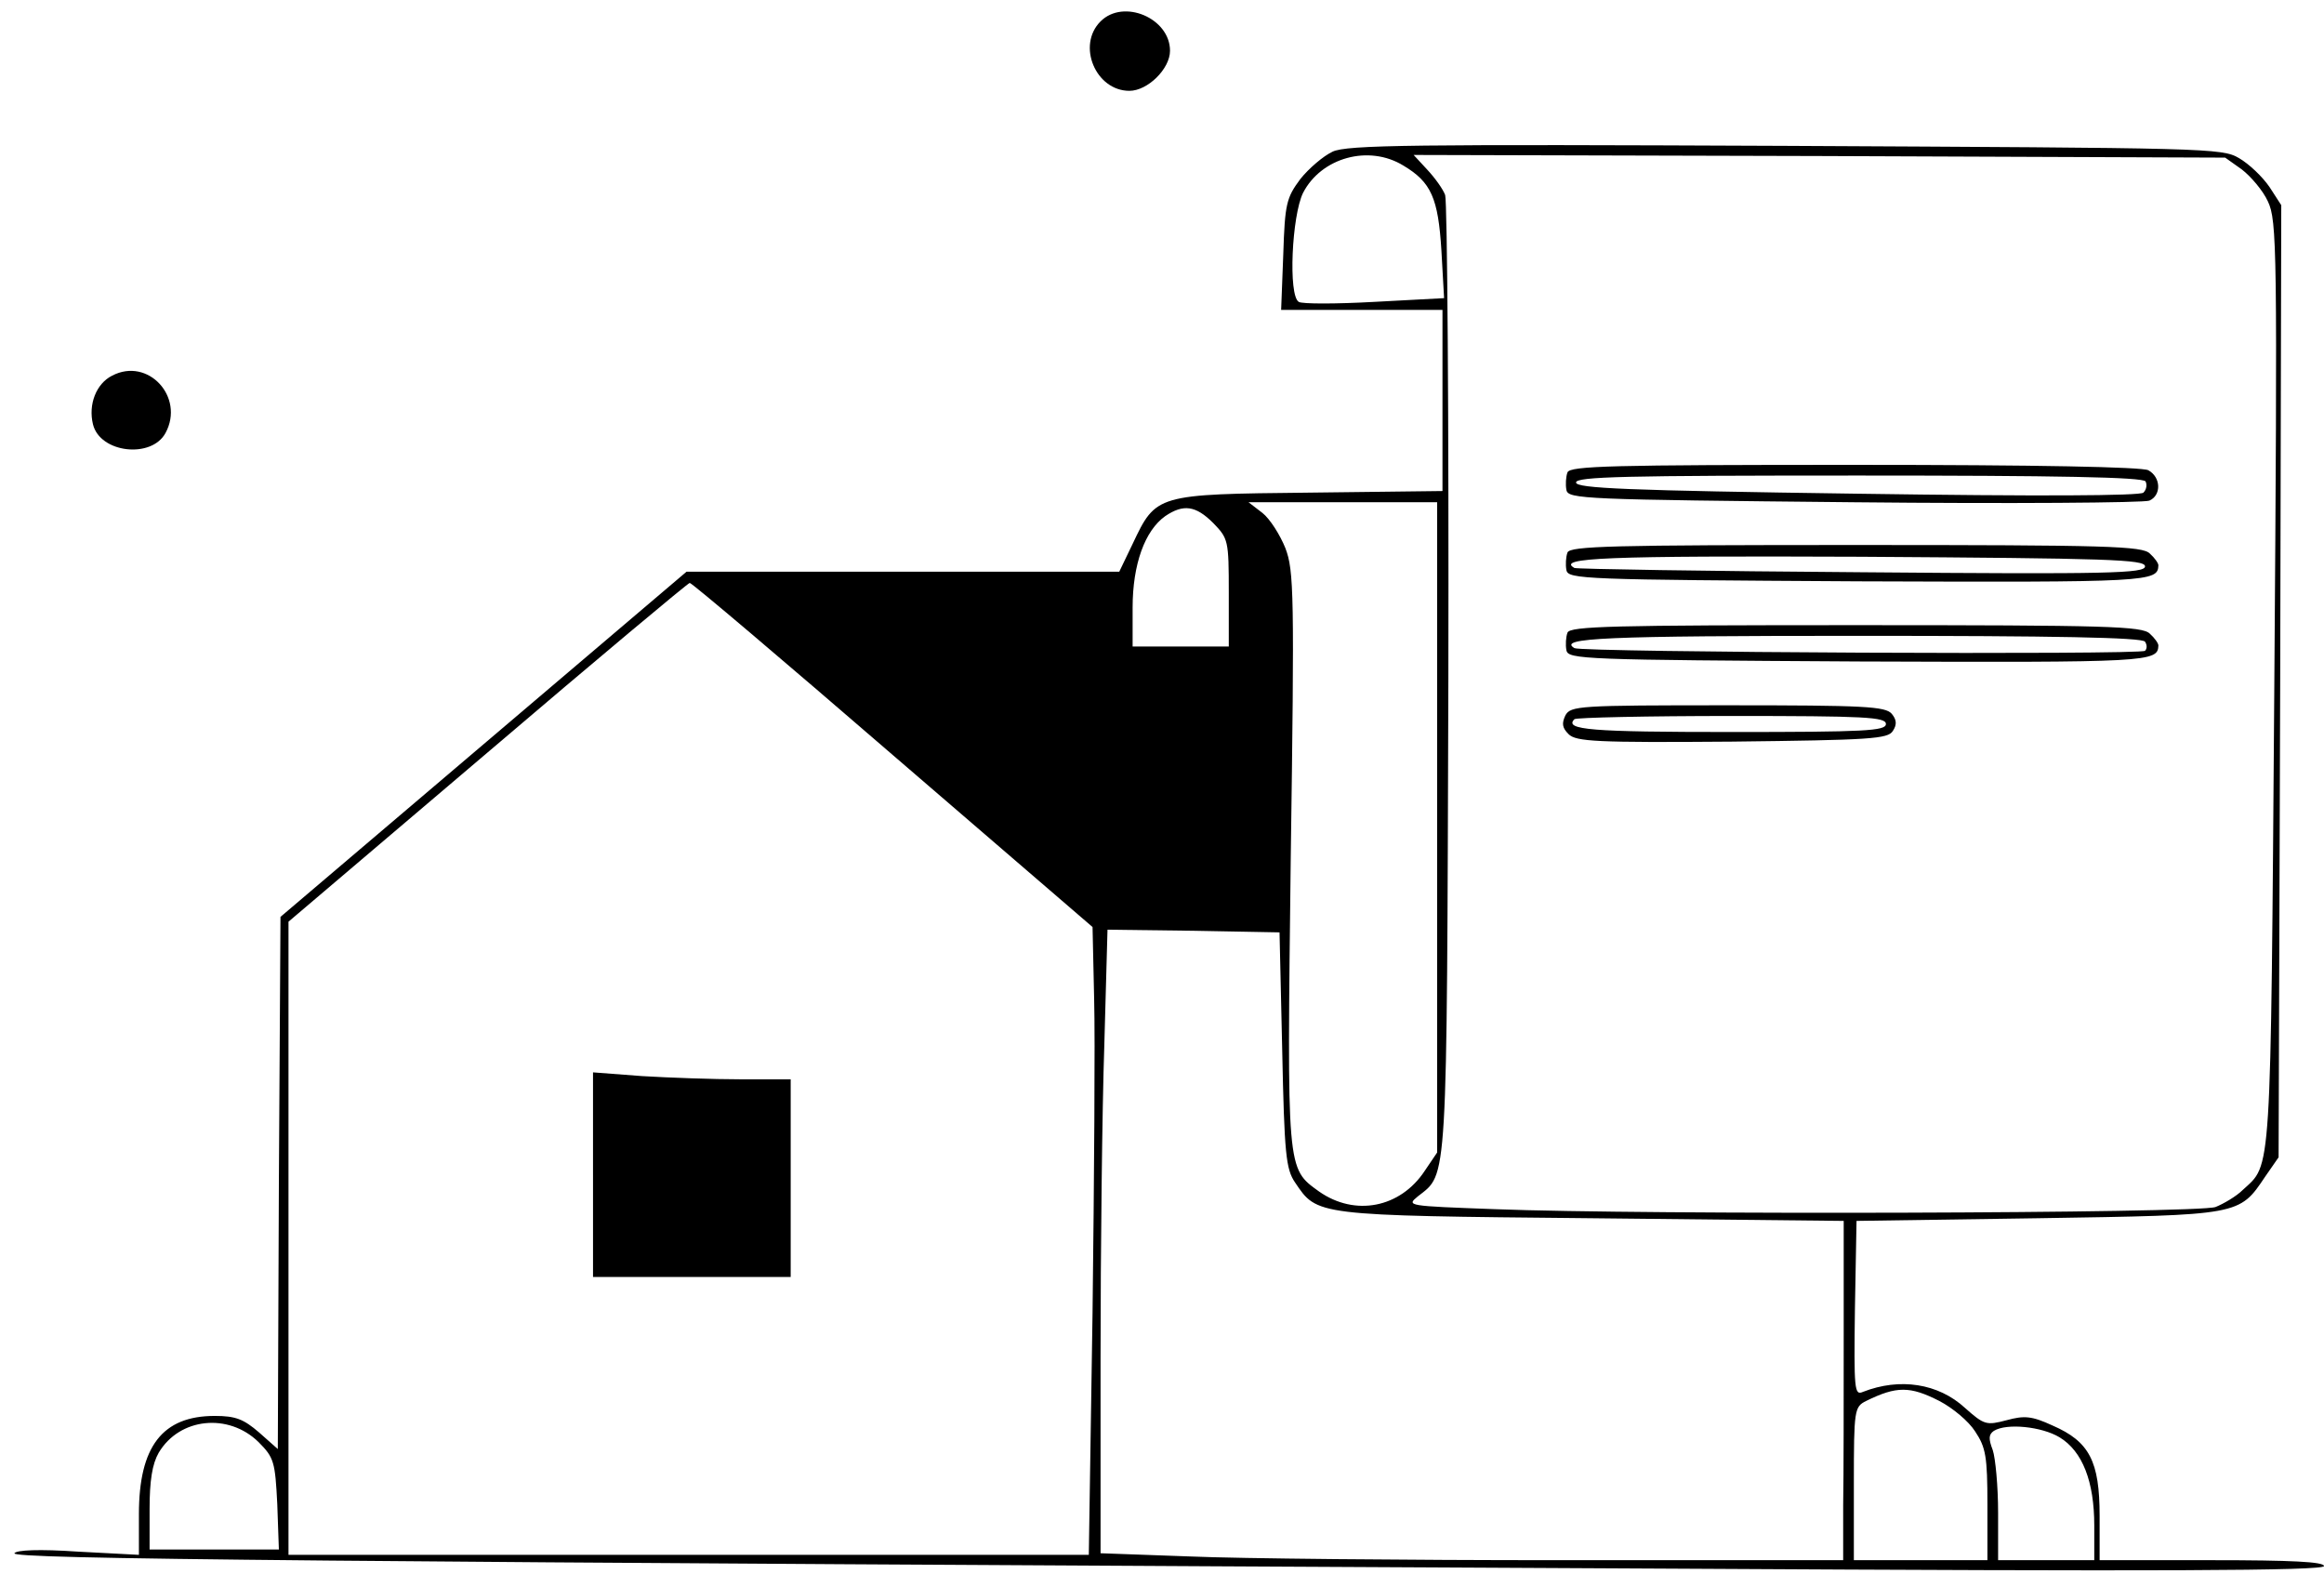 <?xml version="1.0" standalone="no"?>
<!DOCTYPE svg PUBLIC "-//W3C//DTD SVG 20010904//EN"
 "http://www.w3.org/TR/2001/REC-SVG-20010904/DTD/svg10.dtd">
<svg version="1.0" xmlns="http://www.w3.org/2000/svg"
 width="435pt" height="297pt" viewBox="0 0 435 297"
 preserveAspectRatio="xMidYMid meet">
<g transform="translate(0,297) scale(0.1,-0.1)"
fill="#000000" stroke="none">
<path d="M2060 2930 c-45 -45 -9 -130 54 -130 34 0 76 41 76 75 0 61 -87 98
-130 55z"/>
<path d="M2494 2686 c-17 -8 -44 -31 -60 -51 -26 -35 -29 -46 -32 -141 l-4
-104 151 0 151 0 0 -169 0 -170 -249 -3 c-287 -3 -287 -3 -331 -96 l-25 -52
-405 0 -405 0 -380 -323 -380 -323 -3 -498 -2 -498 -35 31 c-29 25 -44 31 -83
31 -98 0 -142 -57 -142 -184 l0 -76 -114 6 c-73 5 -115 3 -119 -3 -7 -11 539
-16 3131 -29 881 -5 1192 -4 1192 5 0 8 -61 11 -210 11 l-210 0 0 83 c0 102
-19 139 -88 169 -39 18 -53 19 -86 10 -38 -10 -42 -9 -78 23 -50 46 -122 57
-191 30 -16 -7 -17 3 -15 156 l3 164 340 5 c379 6 376 5 425 78 l25 36 3 891
2 891 -22 34 c-13 19 -38 43 -57 54 -32 19 -59 19 -850 23 -692 3 -821 2 -847
-11z m133 -26 c52 -31 65 -61 71 -159 l5 -89 -131 -7 c-72 -4 -135 -4 -141 0
-20 12 -13 161 8 204 34 66 123 91 188 51z m1569 -7 c17 -13 40 -40 49 -60 17
-36 18 -86 12 -906 -7 -933 -5 -894 -59 -944 -12 -12 -36 -26 -51 -32 -32 -12
-1070 -15 -1350 -4 -163 6 -165 6 -143 24 56 44 54 10 57 969 1 487 -2 894 -6
905 -4 11 -19 32 -34 48 l-25 27 759 -2 760 -3 31 -22z m-1506 -1232 l0 -608
-23 -34 c-46 -70 -131 -86 -198 -39 -61 44 -60 36 -53 625 7 493 6 537 -10
579 -10 25 -29 55 -43 66 l-26 20 177 0 176 0 0 -609z m-419 570 c28 -29 29
-32 29 -130 l0 -101 -90 0 -90 0 0 73 c0 81 23 144 61 171 34 23 57 20 90 -13z
m-600 -434 l374 -322 3 -135 c2 -74 0 -339 -3 -587 l-7 -453 -749 0 -749 0 0
593 0 592 373 317 c204 174 375 317 378 317 3 1 174 -144 380 -322z m729 -552
c4 -195 7 -223 24 -248 42 -62 35 -62 554 -67 l473 -5 0 -215 c0 -118 0 -261
-1 -317 l0 -103 -528 0 c-291 0 -604 3 -695 7 l-167 6 0 366 c0 201 3 464 7
584 l6 217 161 -2 161 -3 5 -220z m1230 -657 c25 -13 55 -38 67 -57 20 -30 23
-47 23 -137 l0 -104 -125 0 -125 0 0 143 c0 139 1 144 23 155 57 28 82 28 137
0z m-3146 -77 c29 -29 31 -37 35 -116 l3 -85 -121 0 -121 0 0 76 c0 53 5 84
17 105 39 66 131 75 187 20z m3371 9 c43 -26 65 -83 65 -165 l0 -65 -90 0 -90
0 0 89 c0 49 -5 102 -10 117 -8 21 -8 29 2 36 24 15 90 8 123 -12z"/>
<path d="M2934 2086 c-3 -8 -4 -23 -2 -33 3 -17 32 -18 538 -23 294 -3 543 -1
553 3 23 10 22 44 -2 57 -13 6 -204 10 -551 10 -453 0 -531 -2 -536 -14z
m1082 -17 c3 -6 2 -15 -4 -21 -6 -6 -196 -7 -536 -2 -430 6 -526 10 -526 21 0
11 92 13 529 13 371 0 532 -3 537 -11z"/>
<path d="M2934 1936 c-3 -8 -4 -23 -2 -33 3 -17 32 -18 547 -21 546 -2 560 -1
561 30 0 4 -7 14 -16 22 -14 14 -77 16 -550 16 -456 0 -535 -2 -540 -14z
m1081 -26 c0 -13 -64 -15 -530 -11 -291 2 -533 6 -538 8 -34 19 56 23 536 21
465 -3 532 -5 532 -18z"/>
<path d="M2934 1786 c-3 -8 -4 -23 -2 -33 3 -17 32 -18 547 -21 546 -2 560 -1
561 30 0 4 -7 14 -16 22 -14 14 -77 16 -550 16 -456 0 -535 -2 -540 -14z
m1081 -17 c4 -6 4 -13 0 -17 -7 -8 -1055 -3 -1068 5 -32 19 56 23 533 23 364
0 531 -3 535 -11z"/>
<path d="M2930 1631 c-7 -15 -6 -23 6 -35 14 -14 52 -16 306 -14 259 3 292 5
301 20 8 12 7 21 -2 32 -12 14 -51 16 -307 16 -280 0 -294 -1 -304 -19z m600
-16 c0 -13 -39 -15 -289 -15 -263 0 -314 4 -294 24 3 3 136 6 295 6 249 0 288
-2 288 -15z"/>
<path d="M1110 771 l0 -191 185 0 185 0 0 185 0 185 -93 0 c-52 0 -135 3 -185
6 l-92 7 0 -192z"/>
<path d="M210 2267 c-30 -15 -45 -54 -36 -91 13 -54 110 -65 136 -16 36 67
-33 142 -100 107z"/>
</g>
</svg>
